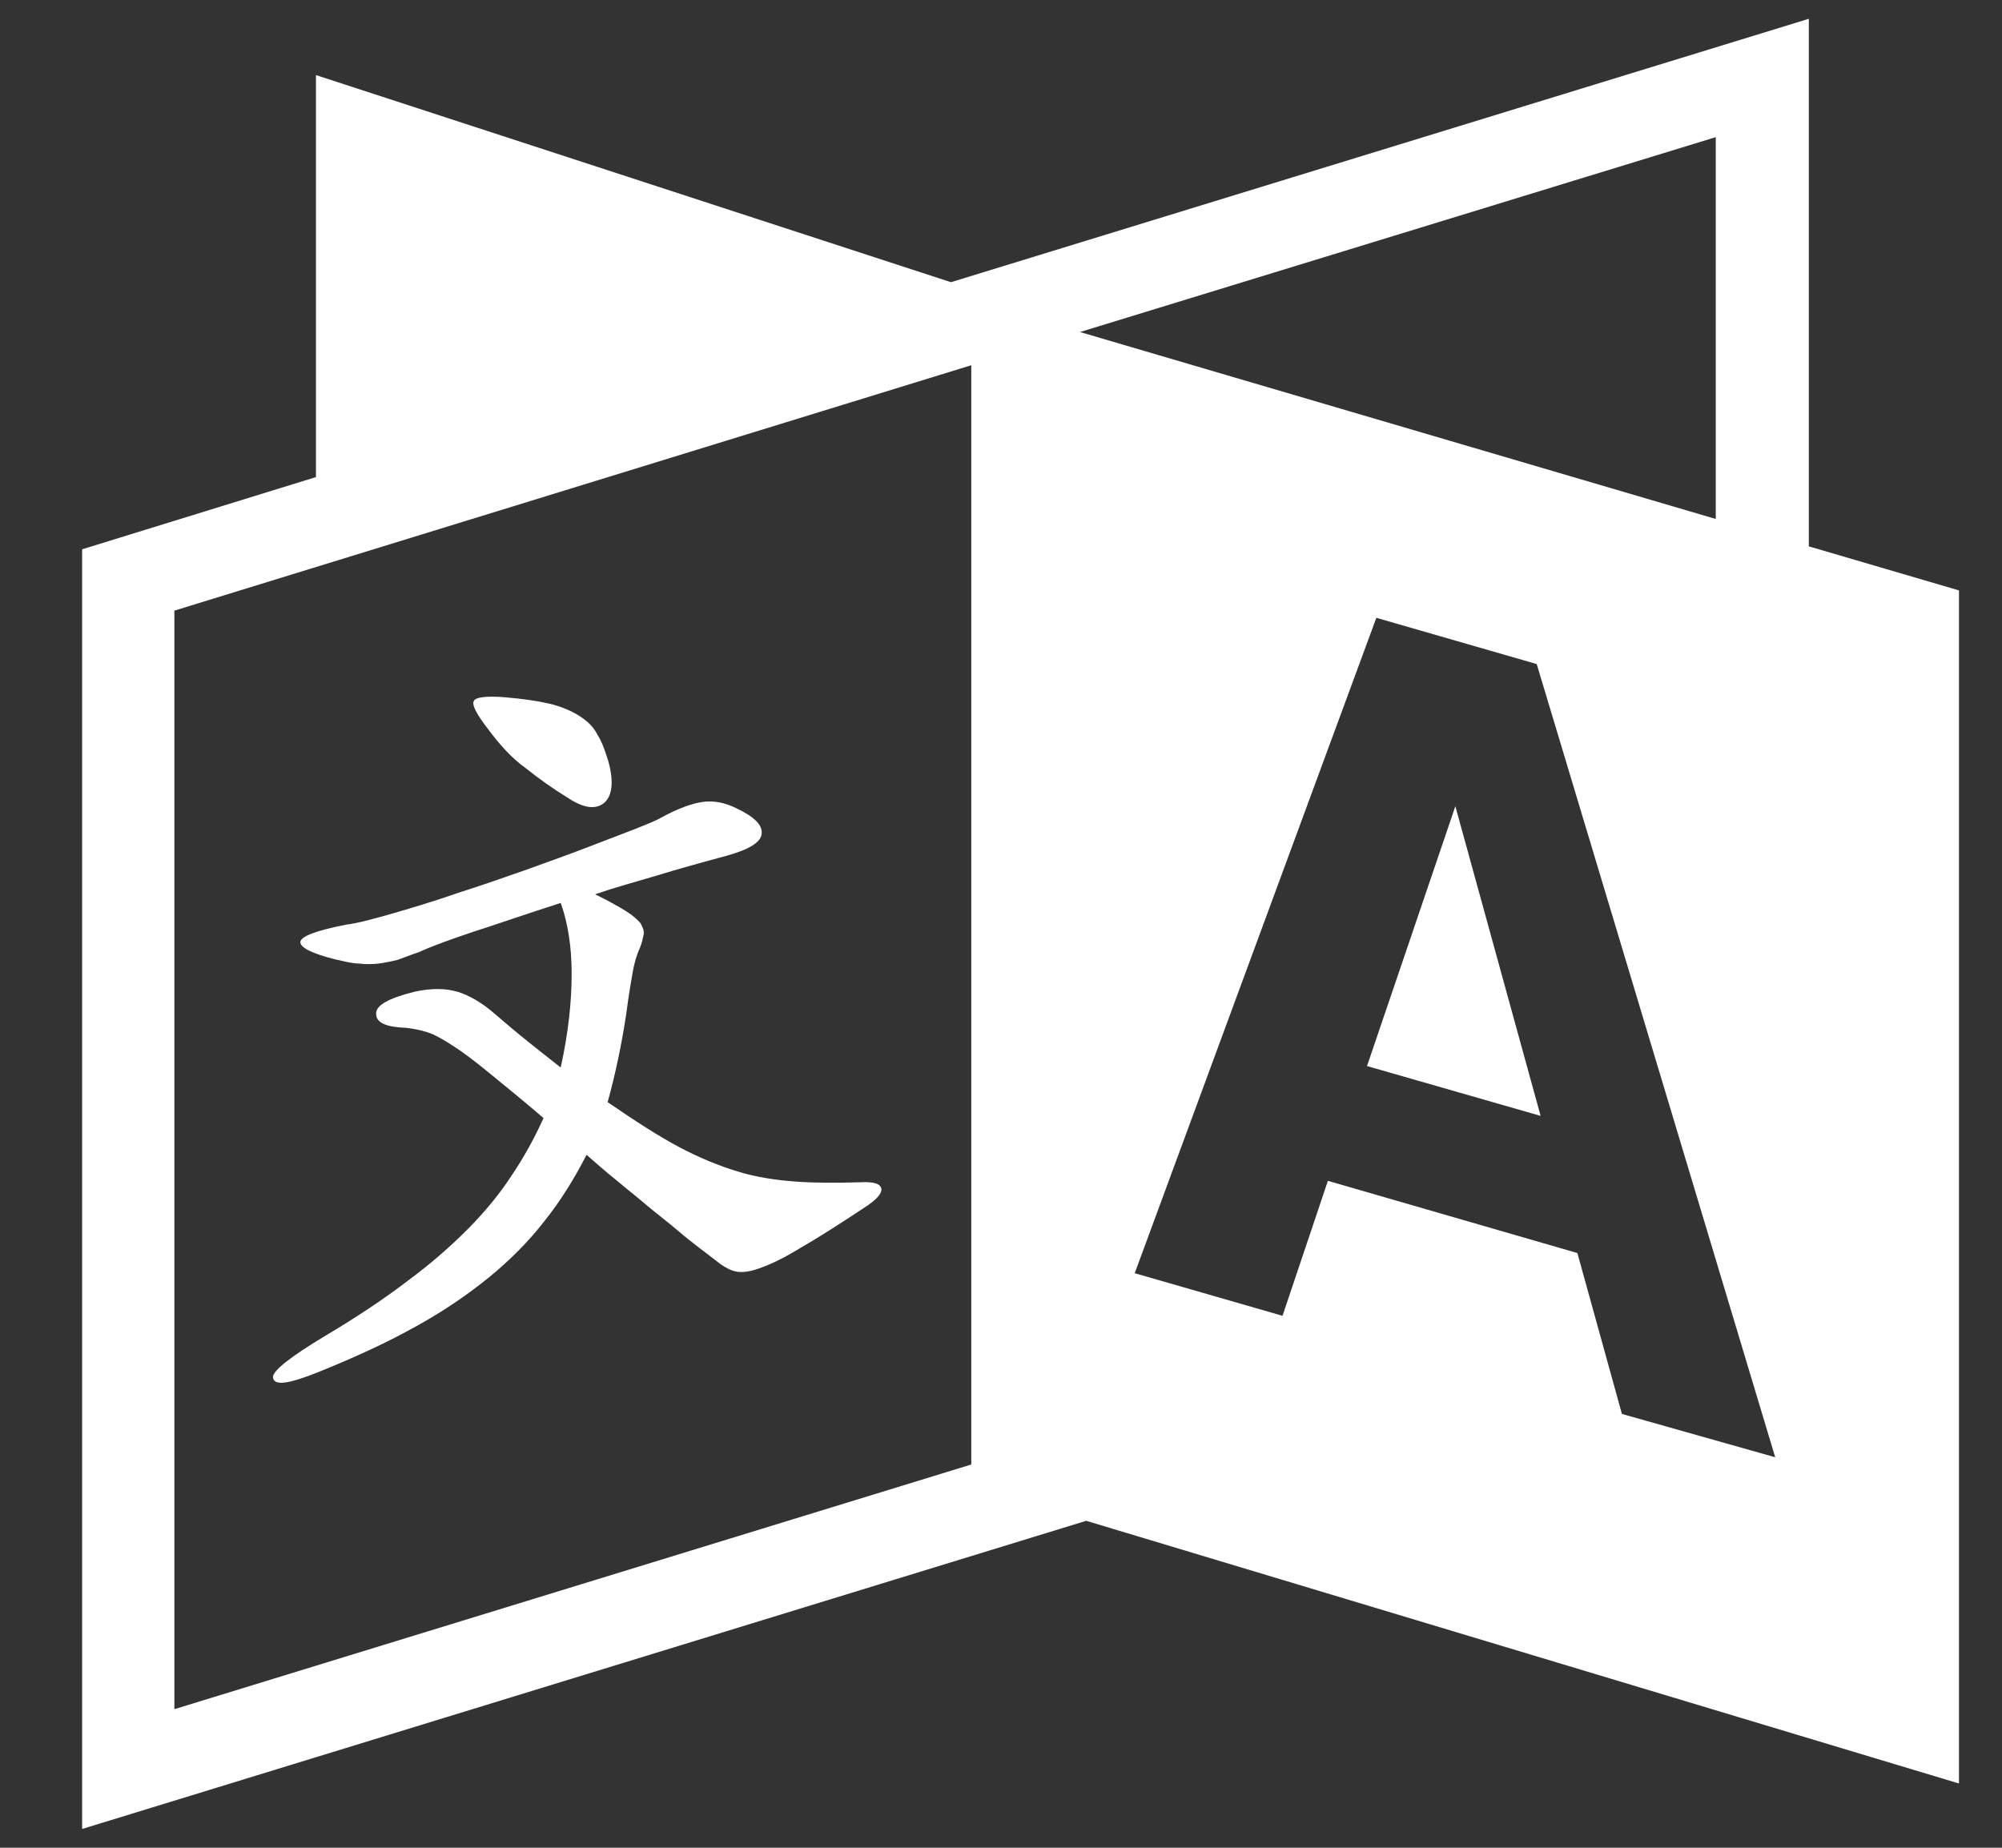 <svg width="39" height="36" viewBox="0 0 39 36" fill="none" xmlns="http://www.w3.org/2000/svg">
<rect x="0" y="0" width="39" height="36" fill="#333333" stroke="none"/>
<path d="M9.506 14.203C9.278 13.908 9.186 13.725 9.232 13.655C9.262 13.584 9.476 13.556 9.826 13.584C10.177 13.613 10.466 13.655 10.71 13.711C10.938 13.767 11.136 13.852 11.289 13.95C11.441 14.048 11.563 14.161 11.639 14.316C11.73 14.456 11.791 14.639 11.852 14.836C11.959 15.23 11.928 15.497 11.776 15.637C11.609 15.778 11.38 15.75 11.075 15.553C10.755 15.356 10.481 15.159 10.238 14.963C9.979 14.78 9.735 14.512 9.506 14.203ZM6.2 26.733C6.932 26.438 7.571 26.142 8.12 25.833C8.653 25.538 9.125 25.214 9.537 24.877C9.933 24.553 10.298 24.188 10.603 23.794C10.908 23.414 11.182 22.978 11.426 22.5C11.624 22.669 11.807 22.837 12.005 22.992C12.188 23.147 12.386 23.302 12.584 23.47C12.782 23.639 13.01 23.808 13.239 24.005C13.467 24.202 13.741 24.398 14.046 24.637C14.153 24.708 14.259 24.764 14.366 24.778C14.473 24.792 14.625 24.778 14.838 24.694C15.036 24.623 15.295 24.497 15.615 24.3C15.935 24.117 16.331 23.864 16.819 23.541C17.062 23.386 17.184 23.259 17.169 23.161C17.154 23.062 17.017 23.02 16.758 23.034C16.285 23.048 15.859 23.048 15.493 23.02C15.113 22.992 14.732 22.936 14.366 22.823C14 22.711 13.62 22.556 13.223 22.345C12.827 22.134 12.37 21.839 11.837 21.473C11.989 20.925 12.111 20.348 12.203 19.73C12.248 19.378 12.294 19.125 12.325 18.942C12.355 18.773 12.401 18.605 12.462 18.478C12.507 18.366 12.523 18.281 12.538 18.211C12.553 18.141 12.523 18.07 12.477 17.986C12.416 17.916 12.325 17.831 12.188 17.747C12.05 17.663 11.852 17.55 11.593 17.423C11.959 17.297 12.37 17.184 12.797 17.058C13.208 16.931 13.665 16.805 14.137 16.678C14.595 16.552 14.823 16.411 14.838 16.242C14.854 16.073 14.701 15.919 14.351 15.75C14.122 15.637 13.909 15.595 13.696 15.623C13.482 15.652 13.208 15.75 12.873 15.933C12.782 15.989 12.599 16.059 12.355 16.158C12.096 16.256 11.807 16.369 11.441 16.509C11.075 16.65 10.679 16.791 10.253 16.945C9.811 17.1 9.369 17.255 8.927 17.395C8.486 17.55 8.059 17.677 7.678 17.789C7.282 17.902 6.977 17.986 6.749 18.014C6.17 18.127 5.865 18.239 5.85 18.352C5.85 18.464 6.079 18.577 6.52 18.689C6.703 18.731 6.871 18.773 6.993 18.773C7.114 18.788 7.252 18.788 7.373 18.773C7.495 18.759 7.617 18.731 7.739 18.703C7.861 18.661 7.998 18.605 8.166 18.548C8.409 18.436 8.76 18.309 9.217 18.155C9.659 18.014 10.222 17.817 10.923 17.592C11.06 17.972 11.136 18.436 11.136 18.97C11.136 19.505 11.075 20.109 10.923 20.798C10.725 20.644 10.512 20.475 10.283 20.292C10.055 20.109 9.841 19.927 9.628 19.744C9.384 19.533 9.141 19.392 8.912 19.322C8.668 19.252 8.394 19.252 8.074 19.322C7.571 19.448 7.312 19.589 7.328 19.758C7.328 19.927 7.526 20.011 7.907 20.025C8.044 20.039 8.181 20.067 8.318 20.109C8.455 20.152 8.607 20.236 8.805 20.363C9.004 20.489 9.247 20.672 9.521 20.897C9.796 21.122 10.161 21.417 10.588 21.783C10.405 22.191 10.192 22.57 9.963 22.908C9.735 23.259 9.445 23.611 9.125 23.934C8.79 24.272 8.409 24.609 7.952 24.947C7.495 25.298 6.947 25.664 6.307 26.044C5.652 26.438 5.317 26.705 5.317 26.831C5.332 27.014 5.637 26.958 6.2 26.733ZM38.162 11.503V34.748L21.16 29.63L1.6 35.634V10.702L6.155 9.295V1.463L18.525 5.498L35.237 0.366V10.645L38.162 11.503ZM18.921 7.116L3.397 11.897V33.3L18.921 28.533V7.116ZM33.424 10.111V2.672L21.039 6.469L33.424 10.111ZM34.582 28.392L29.936 12.938L26.812 12.037L22.105 24.806L24.984 25.636L25.868 23.006L30.728 24.413L31.596 27.548L34.582 28.392ZM26.63 20.77L30.012 21.741L28.351 15.708L26.63 20.77Z" fill="white"/>
</svg>
